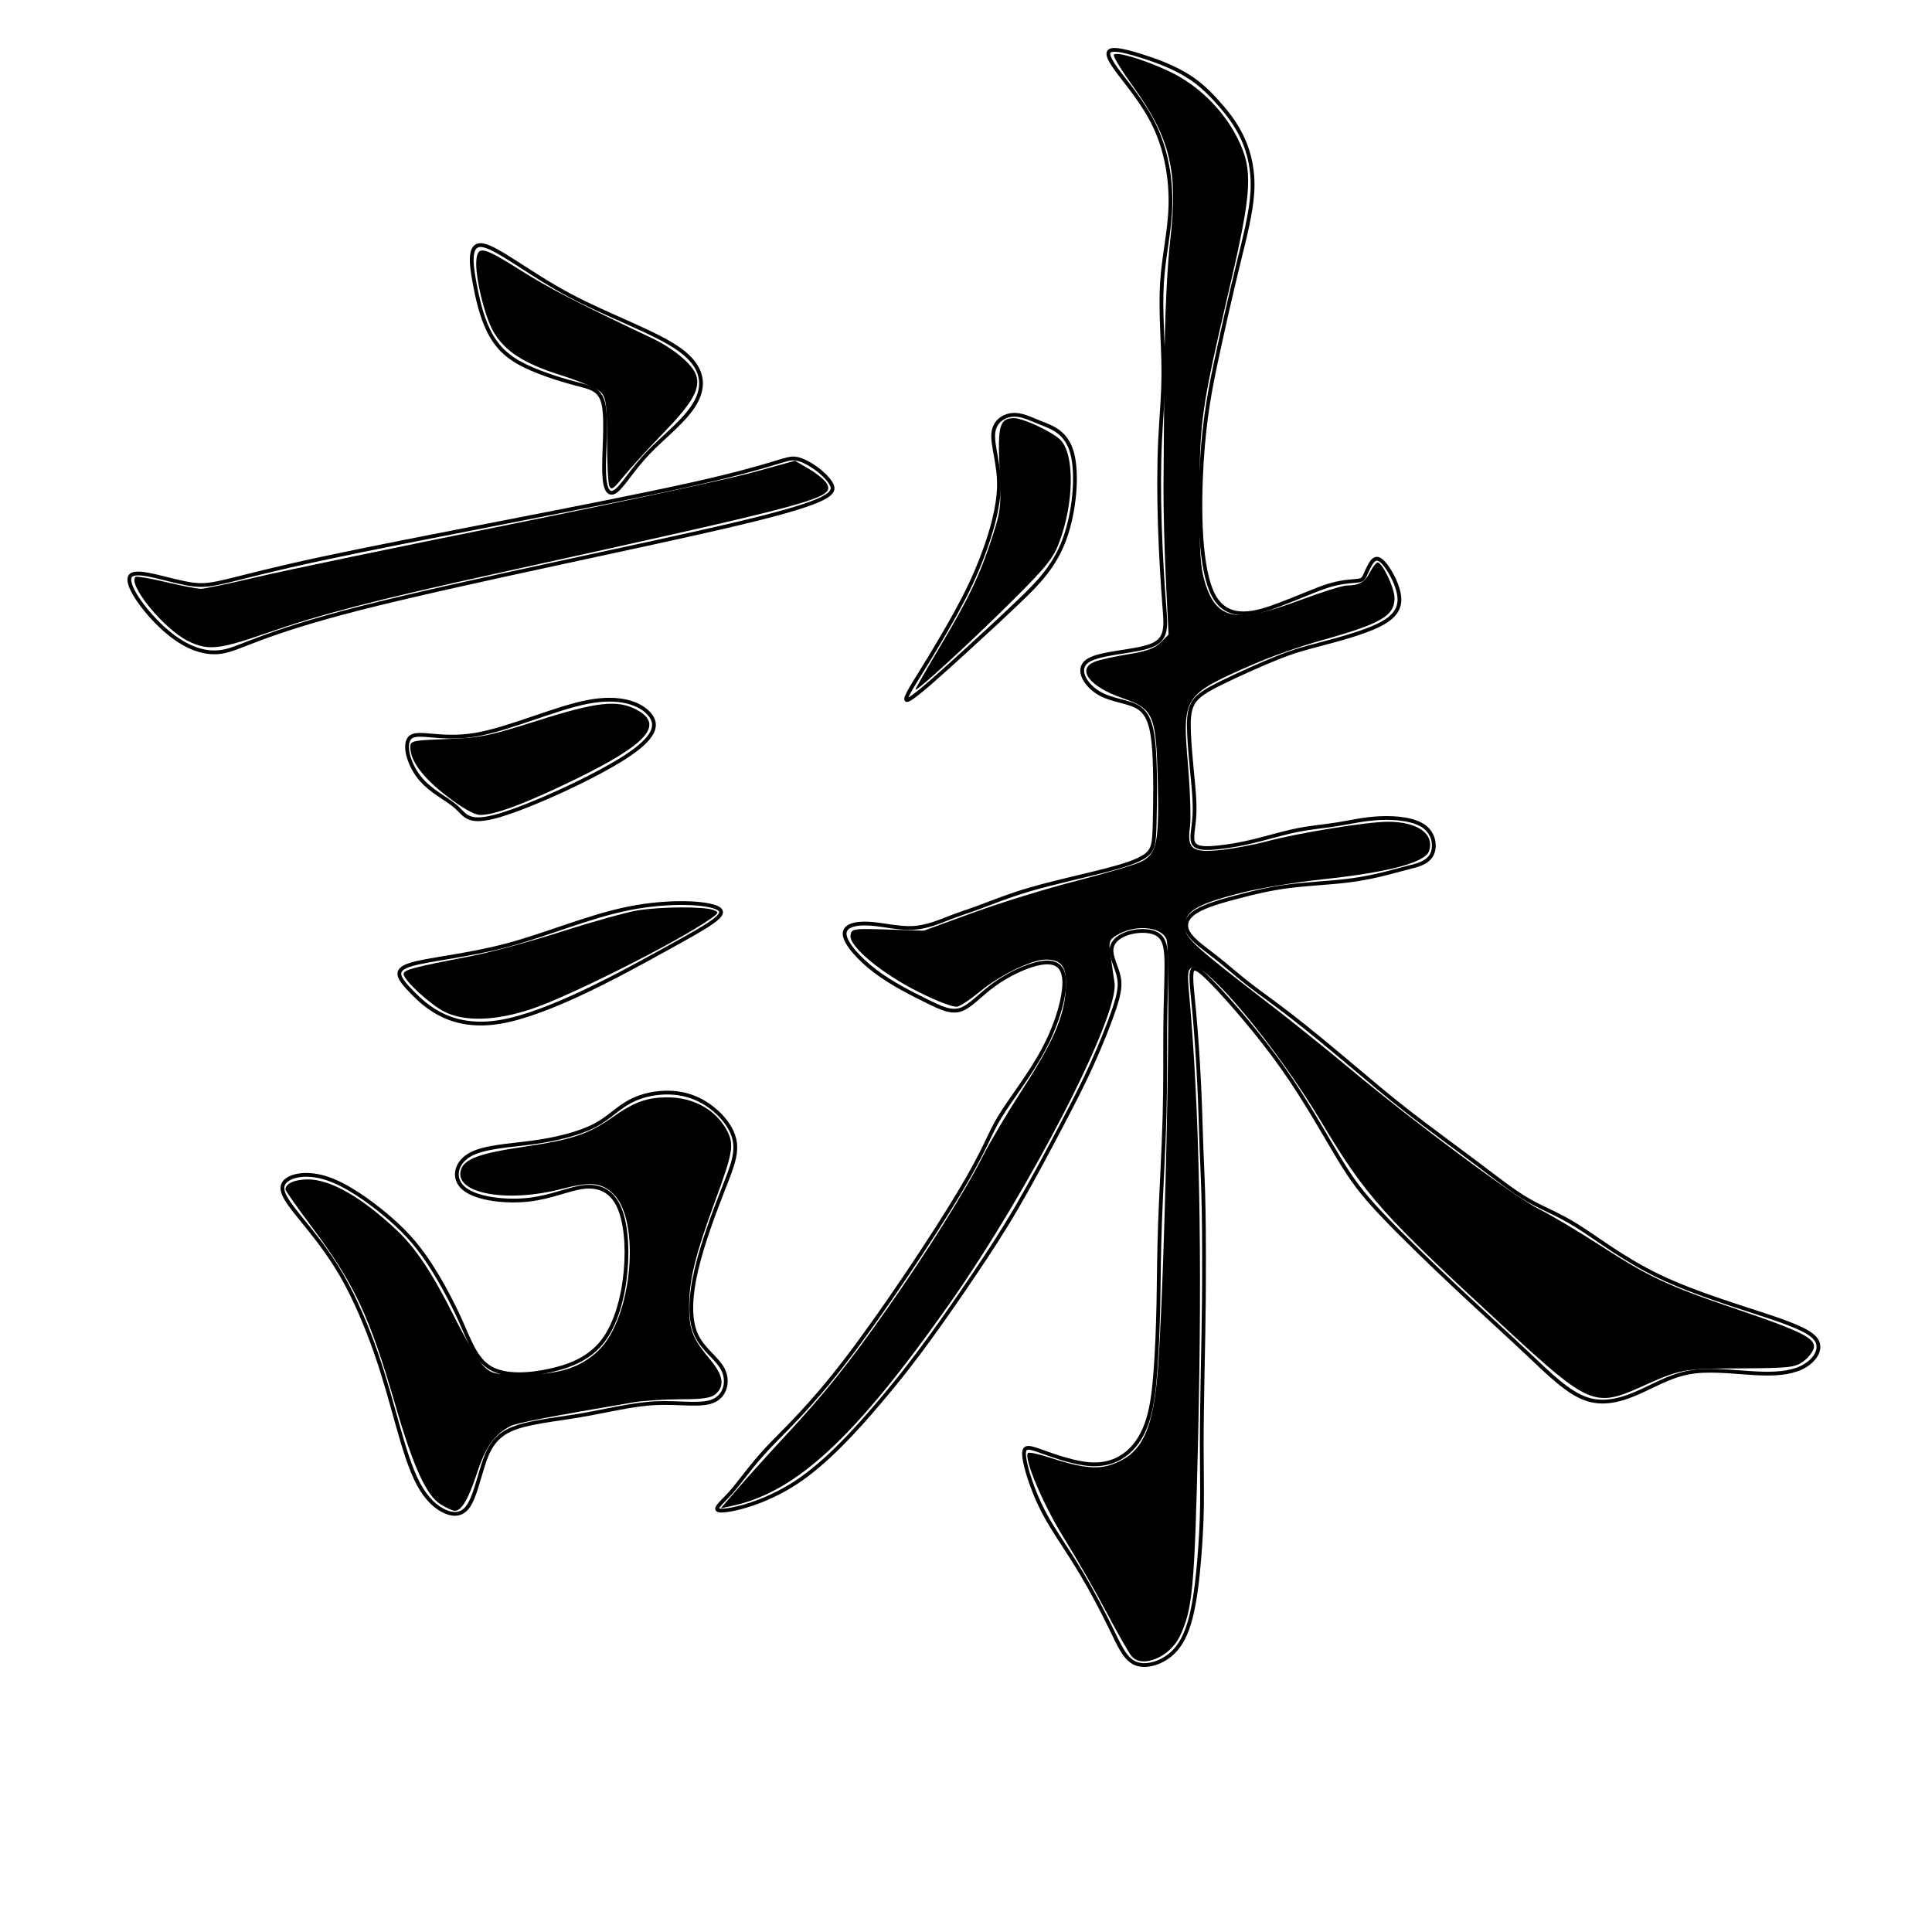 <?xml version="1.0" encoding="UTF-8" standalone="no"?>
<!-- Created with Inkscape (http://www.inkscape.org/) -->

<svg
   xmlns:dc="http://purl.org/dc/elements/1.1/"
   xmlns:cc="http://creativecommons.org/ns#"
   xmlns:rdf="http://www.w3.org/1999/02/22-rdf-syntax-ns#"
   xmlns:svg="http://www.w3.org/2000/svg"
   xmlns="http://www.w3.org/2000/svg"
   xmlns:sodipodi="http://sodipodi.sourceforge.net/DTD/sodipodi-0.dtd"
   xmlns:inkscape="http://www.inkscape.org/namespaces/inkscape"
   width="512"
   height="512"
   viewBox="0 0 512 512"
   version="1.1"
   id="svg8"
   inkscape:version="0.92.4 (5da689c313, 2019-01-14)"
   sodipodi:docname="U+8A85.svg">
  <defs
     id="defs2">
    <inkscape:path-effect
       effect="bspline"
       id="path-effect3782"
       is_visible="true"
       weight="33.333"
       steps="2"
       helper_size="0"
       apply_no_weight="true"
       apply_with_weight="true"
       only_selected="false" />
    <inkscape:path-effect
       effect="bspline"
       id="path-effect3778"
       is_visible="true"
       weight="33.333"
       steps="2"
       helper_size="0"
       apply_no_weight="true"
       apply_with_weight="true"
       only_selected="false" />
    <inkscape:path-effect
       effect="bspline"
       id="path-effect3774"
       is_visible="true"
       weight="33.333"
       steps="2"
       helper_size="0"
       apply_no_weight="true"
       apply_with_weight="true"
       only_selected="false" />
    <inkscape:path-effect
       effect="bspline"
       id="path-effect3758"
       is_visible="true"
       weight="33.333"
       steps="2"
       helper_size="0"
       apply_no_weight="true"
       apply_with_weight="true"
       only_selected="false" />
    <inkscape:path-effect
       effect="bspline"
       id="path-effect3754"
       is_visible="true"
       weight="33.333"
       steps="2"
       helper_size="0"
       apply_no_weight="true"
       apply_with_weight="true"
       only_selected="false" />
    <inkscape:path-effect
       effect="bspline"
       id="path-effect3750"
       is_visible="true"
       weight="33.333"
       steps="2"
       helper_size="0"
       apply_no_weight="true"
       apply_with_weight="true"
       only_selected="false" />
    <inkscape:path-effect
       effect="bspline"
       id="path-effect3746"
       is_visible="true"
       weight="33.333"
       steps="2"
       helper_size="0"
       apply_no_weight="true"
       apply_with_weight="true"
       only_selected="false" />
    <inkscape:path-effect
       effect="bspline"
       id="path-effect3742"
       is_visible="true"
       weight="33.333"
       steps="2"
       helper_size="0"
       apply_no_weight="true"
       apply_with_weight="true"
       only_selected="false" />
    <inkscape:path-effect
       effect="bspline"
       id="path-effect3738"
       is_visible="true"
       weight="33.333"
       steps="2"
       helper_size="0"
       apply_no_weight="true"
       apply_with_weight="true"
       only_selected="false" />
    <inkscape:path-effect
       effect="bspline"
       id="path-effect3734"
       is_visible="true"
       weight="33.333"
       steps="2"
       helper_size="0"
       apply_no_weight="true"
       apply_with_weight="true"
       only_selected="false" />
    <inkscape:path-effect
       effect="bspline"
       id="path-effect3730"
       is_visible="true"
       weight="33.333"
       steps="2"
       helper_size="0"
       apply_no_weight="true"
       apply_with_weight="true"
       only_selected="false" />
  </defs>
  <sodipodi:namedview
     id="base"
     pagecolor="#ffffff"
     bordercolor="#666666"
     borderopacity="1.0"
     inkscape:pageopacity="0.0"
     inkscape:pageshadow="2"
     inkscape:zoom="1.15"
     inkscape:cx="400"
     inkscape:cy="277.00876"
     inkscape:document-units="px"
     inkscape:current-layer="layer1"
     showgrid="false"
     units="px"
     inkscape:window-width="1920"
     inkscape:window-height="1017"
     inkscape:window-x="-8"
     inkscape:window-y="-8"
     inkscape:window-maximized="1" />
  <g
     inkscape:label="圖層 1"
     inkscape:groupmode="layer"
     id="layer1"
     transform="translate(0,-161.533)">
    <path
       style="fill:none;stroke:#000000;stroke-width:1px;stroke-linecap:butt;stroke-linejoin:miter;stroke-opacity:1"
       d="M 128.014,226.547 C 124.113,225.837 124.823,231.334 125.709,236.21 126.596,241.086 127.659,245.341 129.344,248.888 131.029,252.434 133.333,255.271 137.508,257.639 141.683,260.008 148.05,262.009 152.394,263.161 156.738,264.314 159.221,264.668 160.018,269.099 160.816,273.529 159.929,282.043 160.107,286.919 160.284,291.796 161.525,293.037 163.387,291.529 165.249,290.021 167.731,285.766 171.809,281.512 175.886,277.257 181.561,273.001 184.22,268.391 186.879,263.782 186.525,258.816 180.143,254.207 173.762,249.598 161.348,245.342 150.887,239.757 140.425,234.171 131.915,227.257 128.014,226.547 Z"
       id="path3744"
       inkscape:connector-curvature="0"
       inkscape:path-effect="#path-effect3746"
       inkscape:original-d="M 123.40426,220.34182 C 124.11448,225.83727 124.8237,231.33373 125.53191,236.83118 126.59691,241.08616 127.66057,245.34082 128.7234,249.59714 131.02975,252.43349 133.33433,255.2699 135.6383,258.10778 141.66791,260.05721 148.05065,262.00749 154.25532,263.95884 156.73834,264.31242 159.22086,264.66706 161.70213,265.02267 160.8169,273.52943 159.93008,282.04295 159.04255,290.55459 160.28485,291.79488 161.52582,293.03586 162.76596,294.27799 165.24923,290.02167 167.7315,285.76635 170.21277,281.51203 175.88595,277.2569 181.56128,273.0004 187.23404,268.74608 186.8805,263.78152 186.52582,258.816 186.17021,253.85246 173.76218,249.59693 161.34852,245.34082 148.93617,241.0865 140.42613,234.17028 131.91589,227.25571 123.40426,220.34182 Z" />
    <path
       style="fill:none;stroke:#000000;stroke-width:1px;stroke-linecap:butt;stroke-linejoin:miter;stroke-opacity:1"
       d="M 34.663,314.048 C 32.801,315.909 37.943,323.178 43.174,327.966 48.405,332.753 53.724,335.058 58.777,334.26 63.83,333.462 68.618,329.561 95.386,322.736 122.153,315.911 170.923,306.157 195.834,300.217 220.745,294.277 221.809,292.149 220.126,289.491 218.442,286.833 214.007,283.64 211.082,283.107 208.157,282.575 206.738,284.702 182.258,290.113 157.777,295.524 110.285,304.207 85.107,309.614 59.93,315.022 57.093,317.149 51.24,316.44 45.387,315.731 36.525,312.186 34.663,314.048 Z"
       id="path3748"
       inkscape:connector-curvature="0"
       inkscape:path-effect="#path-effect3750"
       inkscape:original-d="M 27.659574,308.63969 C 32.802418,315.9082 37.944262,323.1777 43.085106,330.4482 48.405398,332.75223 53.724404,335.05713 59.042553,337.3631 63.830358,333.46174 68.618021,329.56068 73.404255,325.66097 122.15301,315.91042 170.92299,306.15642 219.68085,296.40565 220.74566,294.27704 221.80951,292.14933 222.87234,290.02267 218.44322,286.83198 214.00809,283.63869 209.57447,280.4482 208.15697,282.57495 206.73859,284.70252 205.31915,286.83118 157.77665,295.52284 110.28469,304.20607 62.765957,312.89501 59.93001,315.02172 57.093199,317.14933 54.255319,319.27799 45.387571,315.72949 36.525823,312.18479 27.659574,308.63969 Z" />
    <path
       style="fill:none;stroke:#000000;stroke-width:1px;stroke-linecap:butt;stroke-linejoin:miter;stroke-opacity:1"
       d="M 108.954,356.778 C 106.737,358.284 108.156,363.781 111.082,367.505 114.008,371.229 118.44,373.179 120.922,375.395 123.404,377.61 123.936,380.093 132.361,377.61 140.786,375.126 157.093,367.682 165.515,362.274 173.936,356.866 174.468,353.497 172.076,350.75 169.683,348.002 164.362,345.874 155.674,347.558 146.986,349.243 134.93,354.738 125.976,356.246 117.021,357.753 111.171,355.271 108.954,356.778 Z"
       id="path3752"
       inkscape:connector-curvature="0"
       inkscape:path-effect="#path-effect3754"
       inkscape:original-d="M 105.31915,352.78863 C 106.73859,358.28408 108.15703,363.78054 109.57447,369.27799 114.00865,371.22759 118.44072,373.1777 122.87234,375.12905 123.4052,377.61006 123.93717,380.09259 124.46809,382.57586 140.78608,375.1258 157.0932,367.68125 173.40426,360.23544 173.93713,356.86589 174.46909,353.49685 175,350.12905 169.68363,348.00111 164.3627,345.87274 159.04255,343.74608 146.98564,349.24206 134.93008,354.73798 122.87234,360.23544 117.02169,357.75192 111.17121,355.2699 105.31915,352.78863 Z" />
    <path
       style="fill:none;stroke:#000000;stroke-width:1px;stroke-linecap:butt;stroke-linejoin:miter;stroke-opacity:1"
       d="M 109.22,424.508 C 113.121,428.498 119.858,434.526 132.713,432.31 145.568,430.093 164.54,419.632 176.419,413.072 188.299,406.512 193.086,403.852 190.339,402.256 187.592,400.661 177.306,400.129 166.667,402.257 156.029,404.384 145.037,409.171 134.398,412.008 123.759,414.845 113.476,415.732 108.866,417.15 104.255,418.569 105.319,420.519 109.22,424.508 Z"
       id="path3756"
       inkscape:connector-curvature="0"
       inkscape:path-effect="#path-effect3758"
       inkscape:original-d="M 106.38298,422.46948 C 113.12157,428.49685 119.85916,434.52522 126.59574,440.55459 145.56821,430.09268 164.54001,419.6316 183.51064,409.17161 188.29857,406.5112 193.08611,403.85146 197.87234,401.19288 187.59221,400.6601 177.30596,400.12805 167.02128,399.59714 156.02836,404.38381 145.03646,409.17061 134.04255,413.95884 123.75874,414.84446 113.47618,415.73089 103.19149,416.61842 104.25643,418.56798 105.32015,420.51813 106.38298,422.46948 Z" />
    <path
       style="fill:none;stroke:#000000;stroke-width:1px;stroke-linecap:butt;stroke-linejoin:miter;stroke-opacity:1"
       d="M 75.094,475.281 C 74.032,477.403 76.529,480.524 79.775,484.52 83.021,488.515 87.016,493.383 90.574,499.563 94.132,505.743 97.253,513.233 99.625,520.037 101.997,526.841 103.62,532.958 105.306,538.951 106.991,544.944 108.739,550.811 110.924,554.869 113.109,558.927 115.73,561.174 118.103,562.172 120.475,563.171 122.598,562.921 124.158,560.612 125.718,558.303 126.717,553.932 127.965,550 129.214,546.067 130.712,542.571 135.081,540.512 139.449,538.452 146.693,537.828 153.684,536.642 160.674,535.456 167.417,533.708 173.658,533.396 179.9,533.084 185.644,534.208 188.952,532.834 192.26,531.46 193.134,527.59 191.636,524.532 190.139,521.474 186.267,519.226 184.455,515.168 182.642,511.11 182.896,504.993 184.582,497.877 186.267,490.762 189.389,482.521 191.761,476.466 194.133,470.412 195.756,466.541 194.321,462.422 192.885,458.304 188.39,453.933 183.209,452.123 178.029,450.312 172.161,451.061 168.103,452.871 164.045,454.681 161.799,457.552 157.737,459.723 153.674,461.894 147.567,463.421 141.199,464.295 134.831,465.169 128.091,465.418 124.345,467.665 120.599,469.912 119.85,474.156 123.223,476.716 126.595,479.276 134.083,480.15 140.138,479.463 146.193,478.776 150.813,476.529 154.744,476.092 158.676,475.656 161.923,477.029 163.858,481.023 165.793,485.017 166.417,491.635 165.793,498.439 165.169,505.243 163.296,512.234 159.863,516.791 156.43,521.348 151.437,523.47 145.818,524.719 140.199,525.968 133.959,526.342 130.025,524.094 126.092,521.846 124.469,516.978 122.035,511.548 119.601,506.118 116.354,500.125 113.171,495.443 109.988,490.762 106.866,487.391 102.247,483.521 97.628,479.651 91.511,475.281 86.143,473.658 80.775,472.035 76.156,473.158 75.094,475.281 Z"
       id="path3772"
       inkscape:connector-curvature="0"
       inkscape:path-effect="#path-effect3774"
       inkscape:original-d="M 71.535581,474.28237 C 74.033459,477.40247 76.530338,480.52357 79.026217,483.64567 83.02238,488.51377 87.01723,493.3825 91.011236,498.25241 94.133403,505.74221 97.254433,513.23268 100.37453,520.72432 101.99861,526.84108 103.62147,532.95803 105.24345,539.07638 106.99246,544.94371 108.74008,550.81071 110.48689,556.67938 113.1099,558.92582 115.73134,561.17276 118.35206,563.42095 120.47534,563.17027 122.59775,562.92057 124.7191,562.67189 125.71833,558.30362 126.7176,553.93181 127.71536,549.56327 129.21408,546.06758 130.71261,542.57101 132.20974,539.07638 139.44919,538.45138 146.69264,537.82694 153.93258,537.20372 160.67415,535.45517 167.41673,533.70709 174.1573,531.96028 179.90012,533.08268 185.64395,534.20647 191.38577,535.33106 192.26056,531.46042 193.13458,527.58974 194.00749,523.72058 190.13949,521.47306 186.26817,519.22519 182.397,516.979 182.64771,511.10986 182.89738,504.99298 183.14607,499.00147 186.26762,490.7622 189.38926,482.52107 192.50936,474.28237 194.1331,470.41178 195.75631,466.54105 197.37828,462.67189 192.8863,458.30271 188.39051,453.93181 183.89513,449.56327 178.02845,450.31134 172.1608,451.0604 166.29213,451.81046 164.04552,454.68142 161.79875,457.55229 159.55056,460.4247 153.68164,461.9224 147.56654,463.41995 141.57303,464.91908 134.83114,465.16781 128.09089,465.41745 121.34831,465.66814 120.60014,469.91249 119.85119,474.15653 119.10112,478.40222 126.59477,479.27537 134.0834,480.14904 141.57303,481.02395 146.19272,478.77602 150.81249,476.52856 155.43071,474.28237 158.67681,475.6543 161.9236,477.02794 165.16854,478.40222 165.79366,485.01696 166.41798,491.63468 167.0412,498.25241 165.16929,505.24362 163.29688,512.23393 161.42322,519.22619 156.42962,521.3479 151.43671,523.46989 146.44195,525.59324 140.19924,525.96686 133.95855,526.3413 127.71536,526.71683 126.09311,521.84609 124.47041,516.978 122.84644,512.11009 119.6019,506.11732 116.35556,500.12407 113.10861,494.13256 109.9887,490.76097 106.86742,487.38999 103.74532,484.0202 97.629038,479.64972 91.511612,475.28013 85.393258,470.91159 80.774889,472.03422 76.155806,473.15778 71.535581,474.28237 Z" />
    <path
       style="fill:none;stroke:#000000;stroke-width:1px;stroke-linecap:butt;stroke-linejoin:miter;stroke-opacity:1"
       d="M 263.234,276.342 C 262.921,279.525 264.794,284.394 264.732,290.199 264.669,296.005 262.672,302.746 260.55,308.426 258.427,314.107 256.18,318.726 253.371,323.845 250.562,328.964 247.192,334.581 244.258,339.325 241.324,344.07 238.827,347.939 240.888,346.877 242.949,345.815 249.564,339.825 255.244,334.644 260.924,329.463 265.669,325.093 270.288,320.661 274.906,316.23 279.402,311.735 282.085,304.495 284.769,297.255 285.643,287.265 284.145,281.648 282.648,276.031 278.777,274.782 275.781,273.596 272.784,272.41 270.662,271.286 268.353,271.473 266.043,271.66 263.547,273.158 263.234,276.342 Z"
       id="path3776"
       inkscape:connector-curvature="0"
       inkscape:path-effect="#path-effect3778"
       inkscape:original-d="M 261.04869,274.65691 C 262.92235,279.52482 264.79501,284.39373 266.66667,289.26365 264.66994,296.00496 262.67266,302.74579 260.67416,309.48837 258.42757,314.10741 256.18078,318.72582 253.93258,323.34604 250.56192,328.96448 247.19201,334.581 243.82022,340.19998 241.32382,344.06995 238.82747,347.9393 236.32959,351.81046 242.9493,345.81516 249.56405,339.82444 256.17978,333.83294 260.92409,329.46309 265.66892,325.09286 270.41199,320.72432 274.90638,316.22992 279.40175,311.73456 283.89513,307.24118 284.76984,297.25488 285.64395,287.26514 286.51685,277.27863 282.64811,276.02932 278.77753,274.78075 274.90637,273.53331 272.78468,272.40854 270.66267,271.28512 268.53933,270.16252 266.04301,271.65991 263.54657,273.15778 261.04869,274.65691 Z" />
    <path
       style="fill:none;stroke:#000000;stroke-width:1px;stroke-linecap:butt;stroke-linejoin:miter;stroke-opacity:1"
       d="M 295.88,179.962 C 298.377,183.396 303.121,188.764 306.117,195.193 309.113,201.622 310.362,209.113 310.175,216.042 309.988,222.971 308.365,229.337 307.928,236.642 307.491,243.946 308.24,252.184 308.302,259.113 308.365,266.042 307.74,271.66 307.428,278.34 307.116,285.019 307.116,292.758 307.366,300.624 307.615,308.49 308.115,316.479 308.552,322.097 308.989,327.715 309.363,330.961 304.993,332.646 300.623,334.332 291.512,334.457 288.265,336.642 285.019,338.827 287.64,343.071 291.199,345.194 294.758,347.316 299.252,347.316 301.935,349.188 304.619,351.06 305.493,354.806 305.868,360.737 306.242,366.667 306.117,374.781 305.993,379.775 305.868,384.768 305.743,386.641 303.682,388.202 301.622,389.763 297.629,391.011 291.948,392.447 286.266,393.883 278.903,395.506 273.097,397.191 267.291,398.876 263.047,400.624 259.864,401.81 256.68,402.996 254.558,403.62 251.81,404.682 249.063,405.743 245.694,407.241 241.944,407.444 238.193,407.646 233.833,406.492 230.213,406.305 226.592,406.117 223.597,406.866 223.846,409.239 224.096,411.612 227.59,415.606 231.96,418.914 236.33,422.223 241.573,424.844 245.506,426.779 249.438,428.714 252.06,429.963 254.62,429.089 257.179,428.214 259.676,425.218 263.358,422.534 267.041,419.851 271.911,417.478 275.594,416.791 279.276,416.105 281.773,417.104 282.023,421.222 282.273,425.341 280.275,432.583 276.654,439.45 273.034,446.317 267.791,452.808 264.857,457.677 261.923,462.546 261.299,465.792 254.305,477.468 247.312,489.145 233.958,509.238 224.096,522.097 214.233,534.956 207.866,540.574 203.371,545.38 198.877,550.187 196.255,554.181 193.634,557.116 191.012,560.05 188.391,561.922 191.326,561.859 194.262,561.797 202.748,559.8 210.924,554.432 219.101,549.064 226.967,540.324 232.897,533.333 238.827,526.342 242.822,521.098 246.754,515.668 250.687,510.237 254.558,504.618 258.303,499.063 262.047,493.508 265.669,488.014 269.663,481.148 273.658,474.283 278.028,466.041 281.399,459.612 284.769,453.183 287.142,448.563 289.451,443.445 291.76,438.328 294.008,432.708 295.319,428.776 296.629,424.844 297.004,422.596 296.442,420.162 295.881,417.729 294.382,415.106 294.57,413.046 294.757,410.986 296.63,409.487 299.251,408.739 301.872,407.99 305.244,407.99 307.054,409.363 308.864,410.735 309.114,413.482 309.114,417.541 309.114,421.599 308.864,426.965 308.802,433.645 308.739,440.325 308.864,448.314 308.614,457.428 308.365,466.542 307.74,476.778 307.428,485.268 307.116,493.758 307.116,500.499 306.991,506.866 306.866,513.234 306.617,519.225 306.242,524.407 305.868,529.588 305.368,533.957 304.245,537.64 303.121,541.323 301.374,544.319 298.877,546.442 296.379,548.565 293.135,549.812 289.014,549.563 284.893,549.313 279.901,547.566 276.592,546.38 273.284,545.194 271.661,544.57 271.411,546.255 271.161,547.941 272.284,551.935 273.595,555.493 274.906,559.052 276.404,562.172 278.589,565.793 280.774,569.414 283.645,573.533 286.517,578.34 289.388,583.146 292.259,588.639 294.444,593.134 296.629,597.628 298.127,601.123 300.812,602.309 303.497,603.495 307.367,602.372 310.113,600.125 312.859,597.878 314.482,594.506 315.606,590.075 316.729,585.644 317.353,580.149 317.79,574.968 318.227,569.788 318.477,564.918 318.539,560.174 318.602,555.431 318.477,550.811 318.477,544.694 318.477,538.578 318.602,530.961 318.727,524.594 318.851,518.227 318.976,513.108 319.039,505.805 319.101,498.503 319.101,489.013 318.976,482.147 318.851,475.281 318.602,471.035 318.414,466.042 318.227,461.049 318.102,455.305 317.79,448.814 317.478,442.323 316.979,435.08 316.479,429.65 315.98,424.22 315.481,420.599 315.855,419.039 316.23,417.478 317.479,417.978 321.846,422.533 326.214,427.088 333.708,435.706 339.888,444.445 346.067,453.183 350.936,462.047 354.619,468.165 358.302,474.282 360.799,477.653 365.98,483.146 371.161,488.64 379.026,496.255 386.08,502.872 393.134,509.488 399.376,515.106 404.994,520.412 410.612,525.718 415.605,530.712 420.6,532.335 425.594,533.957 430.588,532.21 435.082,530.15 439.576,528.09 443.572,525.717 449.001,525.031 454.431,524.345 461.299,525.344 466.605,525.531 471.911,525.718 475.657,525.094 478.34,523.471 481.024,521.848 482.647,519.225 481.587,517.041 480.526,514.858 476.779,513.109 468.976,510.487 461.173,507.865 449.314,504.37 439.888,499.875 430.462,495.381 423.471,489.888 418.103,486.517 412.735,483.146 408.989,481.898 404.994,479.588 400.998,477.278 396.754,473.908 391.199,469.726 385.643,465.543 378.777,460.55 373.159,456.18 367.541,451.81 363.171,448.065 358.052,443.758 352.934,439.451 347.066,434.582 342.322,430.899 337.578,427.216 333.958,424.719 330.837,422.285 327.715,419.85 325.094,417.478 322.222,415.231 319.351,412.984 316.23,410.862 314.982,408.801 313.733,406.74 314.357,404.743 316.916,403.121 319.474,401.499 323.971,400.25 328.278,399.126 332.584,398.003 336.705,397.004 341.636,396.38 346.566,395.756 352.311,395.506 356.992,394.944 361.673,394.382 365.295,393.508 367.729,392.884 370.163,392.26 371.412,391.885 373.408,391.386 375.404,390.887 378.153,390.262 379.339,388.203 380.524,386.143 380.15,382.646 377.529,380.649 374.908,378.652 370.038,378.153 365.793,378.34 361.549,378.527 357.929,379.401 354.433,379.963 350.936,380.525 347.567,380.774 343.821,381.523 340.075,382.272 335.956,383.52 332.398,384.395 328.839,385.269 325.844,385.768 322.972,386.08 320.1,386.392 317.354,386.517 316.418,385.205 315.481,383.893 316.355,381.148 316.542,377.528 316.729,373.909 316.23,369.413 315.855,365.605 315.481,361.798 315.231,358.676 315.106,355.742 314.981,352.809 314.981,350.062 316.105,348.002 317.229,345.943 319.477,344.569 323.782,342.447 328.088,340.326 334.458,337.453 338.89,335.705 343.322,333.958 345.819,333.333 350.312,332.148 354.805,330.962 361.3,329.213 365.357,327.216 369.414,325.218 371.037,322.97 370.85,319.975 370.662,316.981 368.664,313.233 367.166,311.298 365.669,309.364 364.67,309.239 363.796,310.175 362.921,311.112 362.173,313.108 361.667,314.151 361.162,315.193 360.675,315.356 359.236,315.481 357.796,315.606 355.307,315.731 352.06,316.729 348.814,317.728 344.82,319.6 339.014,321.785 333.207,323.971 325.594,326.467 321.723,319.536 317.853,312.606 317.728,296.254 318.477,284.082 319.226,271.91 320.849,263.919 322.597,255.805 324.345,247.691 326.217,239.45 328.028,232.022 329.838,224.594 331.586,217.977 331.898,212.359 332.21,206.742 331.086,202.122 329.401,198.377 327.716,194.632 325.468,191.76 323.346,189.326 321.224,186.892 319.226,184.894 317.104,183.271 314.982,181.648 312.734,180.4 310.425,179.339 308.115,178.277 305.743,177.404 302.867,176.484 299.99,175.564 296.38,174.532 294.757,174.782 293.134,175.031 293.383,176.529 295.88,179.962 Z"
       id="path3780"
       inkscape:connector-curvature="0"
       inkscape:path-effect="#path-effect3782"
       inkscape:original-d="M 293.63296,178.02769 C 298.37803,183.39498 303.1221,188.76327 307.86517,194.13256 309.11462,201.62229 310.36305,209.11283 311.61049,216.60447 309.98834,222.9712 308.36554,229.33755 306.74157,235.7056 307.49178,243.94582 308.2407,252.18399 308.98876,260.4247 308.36548,266.04229 307.74132,271.65965 307.1161,277.27863 307.1171,285.01947 307.1171,292.75828 307.1161,300.4996 307.61655,308.48965 308.11586,316.47863 308.61423,324.46964 308.98981,327.71496 309.3643,330.96052 309.73783,334.20747 300.62277,334.33134 291.51161,334.45616 282.397,334.582 285.02002,338.82617 287.64145,343.07039 290.26217,347.31608 294.75785,347.31508 299.25194,347.31508 303.74532,347.31608 304.62003,351.05957 305.49413,354.80572 306.36704,358.55204 306.24317,366.66747 306.11835,374.78075 305.99251,382.89661 305.86865,384.7685 305.74382,386.64092 305.61798,388.51458 301.62171,389.76273 297.62897,391.01046 293.63296,392.2599 286.26596,393.88236 278.90237,395.50484 271.53558,397.12882 267.29122,398.87591 263.04719,400.62345 258.8015,402.37226 256.67955,402.99566 254.5578,403.6197 252.43446,404.24492 249.06278,405.74289 245.69388,407.24018 242.3221,408.7393 238.20177,407.6143 233.83371,406.49111 229.58801,405.36852 226.59228,406.1167 223.59651,406.86564 220.59925,407.61571 224.09725,411.61128 227.59151,415.60472 231.08614,419.60073 236.33068,422.2215 241.57403,424.84317 246.81648,427.46589 249.439,428.71324 252.06093,429.96177 254.68165,431.21121 257.17912,428.21445 259.67641,425.2177 262.17228,422.22245 267.04044,419.85027 271.91111,417.47738 276.77903,415.10634 279.27629,416.10385 281.77378,417.10285 284.26966,418.1026 282.27357,425.34105 280.27566,432.5835 278.27715,439.82544 273.03385,446.31739 267.79126,452.80822 262.54682,459.3011 261.92349,462.54659 261.29938,465.79199 260.67416,469.03893 247.31212,489.14492 233.95855,509.23768 220.59925,529.33855 214.23284,534.95585 207.86617,540.57351 201.49813,546.19249 198.87697,550.18716 196.25568,554.1815 193.63296,558.1775 191.01148,560.04971 188.39051,561.92182 185.76779,563.79548 194.26185,561.79611 202.74757,559.79948 211.23596,557.80297 219.10104,549.0641 226.96729,540.32382 234.83146,531.58574 238.82699,526.34193 242.82247,521.09785 246.81648,515.85541 250.68682,510.23762 254.5578,504.61845 258.42697,499.00147 262.0477,493.50846 265.66892,488.01421 269.28839,482.52207 273.65801,474.28311 278.02847,466.04167 282.397,457.80297 284.76969,453.18342 287.14207,448.56352 289.51311,443.9453 291.76072,438.32777 294.00849,432.70834 296.25468,427.09136 296.63013,424.84365 297.00475,422.59598 297.37828,420.34979 295.88191,417.72839 294.38302,415.10534 292.8839,412.48462 294.75732,410.98568 296.63021,409.48737 298.50187,407.99024 301.87168,407.98924 305.24445,407.98924 308.61423,407.99024 308.86485,410.73499 309.11461,413.48237 309.3633,416.22994 309.11453,421.59899 308.86492,426.96552 308.61423,432.33481 308.7401,440.32537 308.86492,448.31383 308.98876,456.30485 308.36547,466.54231 307.74132,476.77825 307.1161,487.01646 307.1171,493.75773 307.1171,500.4986 307.1161,507.24118 306.86738,513.23357 306.61773,519.22519 306.36704,525.2187 305.86858,529.588 305.36929,533.95678 304.86891,538.32732 303.12166,541.32333 301.37428,544.31883 299.62547,547.31608 296.37925,548.56401 293.13458,549.81196 289.88764,551.0614 284.89303,549.31194 279.90112,547.56477 274.90637,545.81795 273.28421,545.19266 271.66142,544.56851 270.03745,543.9453 271.16242,547.94062 272.28564,551.93431 273.40824,555.93031 274.90762,559.05093 276.40549,562.17151 277.90262,565.29361 280.77542,569.41302 283.64644,573.53231 286.51685,577.65316 289.38941,583.14557 292.26068,588.63843 295.13109,594.13256 296.63032,597.62743 298.12834,601.12282 299.62547,604.61945 303.49716,603.4947 307.36679,602.37126 311.23596,601.24867 312.85943,597.87792 314.4829,594.50609 316.10487,591.13631 316.72987,585.64413 317.35431,580.14904 317.97753,574.65691 318.22817,569.78797 318.4779,564.91808 318.72659,560.05016 318.60277,555.43093 318.4779,550.81071 318.35206,546.19249 318.47788,538.57761 318.60275,530.96052 318.72659,523.34604 318.85242,518.22713 318.97728,513.10784 319.10112,507.99024 319.10212,498.503 319.10212,489.01296 319.10112,479.52582 318.85246,475.28057 318.60275,471.03543 318.35206,466.79174 318.22824,461.04918 318.10337,455.30509 317.97753,449.56327 317.47924,442.32256 316.97978,435.08037 316.4794,427.84043 315.98109,424.21942 315.48165,420.59848 314.98127,416.979 316.23042,417.47726 317.47915,417.97675 318.72659,418.47713 326.21513,427.08679 333.70887,435.70459 341.1985,444.31983 346.06846,453.18282 350.93733,462.04667 355.80524,470.91159 358.30322,474.28151 360.8,477.65216 363.29588,481.02395 371.16244,488.63881 379.02722,496.25391 386.89139,503.87039 393.13457,509.48735 399.37678,515.10534 405.61798,520.72432 410.61269,525.71703 415.60649,530.71084 420.59925,535.70559 425.59401,533.95678 430.58777,532.20896 435.58052,530.46215 439.57557,528.08969 443.57154,525.71708 447.56554,523.34604 454.43093,524.3435 461.29938,525.34255 468.16479,526.3423 471.91066,525.71716 475.65643,525.09286 479.40075,524.46964 481.02423,521.84771 482.64769,519.22519 484.26966,516.60447 480.52702,514.85644 476.78003,513.10784 473.03371,511.36103 461.17315,507.86399 449.31436,504.36876 437.45318,500.87413 430.46254,495.3797 423.47166,489.88687 416.4794,484.39473 412.73501,483.14527 408.98976,481.89685 405.24345,480.64941 400.99907,477.27709 396.75506,473.90684 392.50936,470.53706 385.64374,465.54215 378.77753,460.54854 371.91011,455.55578 367.54146,451.80937 363.17204,448.06415 358.8015,444.31983 352.93472,439.44982 347.06717,434.581 341.1985,429.71309 337.57897,427.21516 333.95855,424.71833 330.33708,422.22245 327.7162,419.84928 325.09463,417.47738 322.47191,415.10634 319.35175,412.98295 316.23071,410.86065 313.10861,408.7393 313.73388,406.74066 314.35805,404.7433 314.98127,402.74679 319.47396,401.4981 323.97104,400.24891 328.46442,399.00147 332.58418,398.00199 336.70512,397.00297 340.82397,396.00522 346.56616,395.7546 352.31061,395.50484 358.05243,395.25616 361.67325,394.38141 365.29438,393.50734 368.91386,392.63443 370.16289,392.25902 371.41174,391.88437 372.65918,391.51084 375.40412,390.88621 378.15331,390.2614 380.89888,389.63818 380.5255,386.14303 380.15081,382.64592 379.77528,379.15129 374.9086,378.65104 370.03845,378.15154 365.16854,377.65316 361.5484,378.52623 357.92859,379.39998 354.30712,380.27488 350.93624,380.52365 347.56654,380.77326 344.19476,381.02395 340.0746,382.27178 335.95606,383.51983 331.83521,384.76927 328.83908,385.26779 325.8437,385.76702 322.84644,386.26739 320.09983,386.39128 317.35431,386.51608 314.60674,386.64192 315.48198,383.89331 316.35556,381.14779 317.22846,378.40222 316.73031,373.9088 316.23071,369.41246 315.73034,364.91908 315.4817,361.79759 315.23196,358.67588 314.98127,355.55578 314.98227,352.80902 314.98227,350.06165 314.98127,347.31608 317.22865,345.9423 319.47666,344.56851 321.72285,343.19623 328.08756,340.32532 334.45793,337.45241 340.82397,334.582 343.32138,333.9569 345.81873,333.33256 348.31461,332.70934 354.80443,330.96135 361.29938,329.21271 367.79026,327.46589 369.41394,325.21811 371.0372,322.97051 372.65918,320.72432 370.66368,316.97989 368.66517,313.23268 366.66667,309.48837 365.66901,309.36253 364.67016,309.23768 363.67041,309.11383 362.9217,311.11206 362.17328,313.10784 361.42322,315.10634 361.17438,315.23026 360.67516,315.35503 360.29963,315.48088 357.79575,315.60512 355.30687,315.72956 352.80899,315.85541 348.81331,317.72785 344.81998,319.59973 340.82397,321.47338 333.20719,323.97002 325.59401,326.46614 317.97753,328.96402 317.85366,312.60589 317.72884,296.25391 317.603,279.90035 319.22687,271.90982 320.84994,263.91933 322.47191,255.93031 324.3453,247.6908 326.21823,239.44991 328.08989,231.21121 329.83846,224.59442 331.58652,217.97675 333.33333,211.36102 332.21094,206.74162 331.08714,202.12157 329.96255,197.50335 327.7167,194.63138 325.46916,191.75953 323.22097,188.88911 321.22456,186.89071 319.22697,184.89311 317.22846,182.89661 314.98227,181.64717 312.73508,180.39873 310.48689,179.15129 308.1155,178.27625 305.74382,177.40247 303.37079,176.52956 300.00021,175.52958 296.38053,174.53106 292.8839,173.53331 293.13463,175.03072 293.38427,176.52857 293.63296,178.02769 Z" />
    <path
       style="stroke-width:0.87"
       d="M 116.826,398.706 C 113.019,396.384 109.543,388.79 104.8,372.433 97.924,348.716 93.964,340.29 82.477,324.935 78.723,319.918 75.652,315.55 75.652,315.228 75.652,313.666 78.11,312.556 81.569,312.556 87.584,312.556 95.773,317.227 105.083,325.966 110.257,330.824 114.481,337.208 120.664,349.513 123.547,355.252 126.959,360.926 128.245,362.122 130.412,364.136 131.201,364.293 138.988,364.259 148.285,364.218 153.832,362.429 158.558,357.945 167.555,349.407 169.965,323.32 162.407,316.266 159.29,313.356 156.428,313.109 148.79,315.089 134.114,318.893 120.183,316.22 122.164,309.98 123.076,307.104 127.191,305.613 138.992,303.881 151.474,302.049 155.942,300.57 162.109,296.226 168.097,292.009 171.371,290.817 176.972,290.817 183.865,290.817 189.827,294.181 192.691,299.687 194.589,303.334 194.228,305.452 189.54,318.191 184.237,332.605 182.638,339.096 182.622,346.295 182.607,352.35 183.571,354.769 188.208,360.319 191.645,364.433 192.107,367.213 189.714,369.378 188.486,370.49 186.359,370.818 180.366,370.822 176.1,370.825 170.457,371.192 167.826,371.637 146.155,375.307 136.925,377.087 135.336,377.903 131.075,380.089 128.706,383.39 126.434,390.304 124.131,397.313 122.327,400.385 120.517,400.379 119.994,400.378 118.333,399.624 116.826,398.706 Z"
       id="path3784"
       inkscape:connector-curvature="0"
       transform="translate(0,161.533)" />
    <path
       style="stroke-width:0.87"
       d="M 117.83,268.146 C 113.991,266.231 106.957,259.741 106.957,258.114 106.957,257.013 109.626,256.305 124.647,253.426 129.833,252.431 140.732,249.483 148.866,246.875 157,244.266 166.061,241.741 169.001,241.263 175.165,240.263 186.618,240.201 189.051,241.156 190.573,241.752 190.501,241.953 188.182,243.564 179.234,249.78 151.042,263.977 140.899,267.376 131.445,270.543 123.19,270.819 117.83,268.146 Z"
       id="path3786"
       inkscape:connector-curvature="0"
       transform="translate(0,161.533)" />
    <path
       style="stroke-width:0.87"
       d="M 118.391,210.963 C 112.086,206.101 108.803,201.725 108.732,198.085 108.697,196.311 109.159,196.205 118.478,195.856 127.317,195.525 129.63,195.055 142.456,190.98 158.181,185.983 163.643,185.382 168.709,188.088 176.108,192.04 171.616,197.163 152.609,206.451 139.403,212.904 130.923,216.075 127.17,215.963 125.673,215.919 122.4,214.055 118.391,210.963 Z"
       id="path3788"
       inkscape:connector-curvature="0"
       transform="translate(0,161.533)" />
    <path
       style="stroke-width:0.87"
       d="M 49.8,169.865 C 43.485,166.739 33.829,154.959 35.892,152.897 36.138,152.65 39.738,153.255 43.891,154.241 48.044,155.228 52.24,156.035 53.216,156.035 54.192,156.035 60.911,154.634 68.148,152.921 75.384,151.208 105.37,144.968 134.783,139.054 164.196,133.14 193.306,126.906 199.472,125.201 L 210.682,122.102 214.456,124.313 C 216.531,125.529 218.634,127.281 219.129,128.206 221.187,132.052 217.411,133.075 130.87,152.115 99.049,159.116 85.021,162.765 70.496,167.818 57.973,172.174 55.05,172.464 49.8,169.865 Z"
       id="path3790"
       inkscape:connector-curvature="0"
       transform="translate(0,161.533)" />
    <path
       style="stroke-width:0.87"
       d="M 161.458,128.73 C 161.134,127.887 160.87,122.381 160.87,116.495 160.87,107.543 160.621,105.509 159.348,104.056 158.494,103.082 153.875,101.079 148.822,99.491 138.744,96.325 133.673,93.039 130.678,87.733 128.348,83.605 125.851,73.048 126.241,68.969 126.62,65.01 127.997,65.336 138.261,71.817 145.458,76.362 152.445,79.965 172.922,89.694 178.342,92.269 183.328,96.396 184.388,99.183 185.771,102.822 183.723,106.543 175.874,114.656 171.671,119.001 166.84,124.291 165.139,126.41 162.55,129.636 161.951,130.014 161.458,128.73 Z"
       id="path3792"
       inkscape:connector-curvature="0"
       transform="translate(0,161.533)" />
    <path
       style="stroke-width:0.87"
       d=""
       id="path3794"
       inkscape:connector-curvature="0"
       transform="translate(0,161.533)" />
    <path
       style="stroke-width:0.87"
       d="M 242.609,182.732 C 242.609,182.488 245.603,177.262 249.263,171.118 256.857,158.37 259.821,152.11 263.093,141.915 265.234,135.241 265.362,133.977 264.893,124.12 264.354,112.787 264.922,110.817 268.733,110.817 271.248,110.817 279.356,114.678 281.199,116.754 284.78,120.785 284.59,133.21 280.791,143.508 279.155,147.944 277.402,150.129 267.927,159.546 257.037,170.369 242.609,183.582 242.609,182.732 Z"
       id="path3796"
       inkscape:connector-curvature="0"
       transform="translate(0,161.533)" />
    <path
       style="stroke-width:0.87"
       d="M 299.911,438.941 C 299.156,438.06 296.171,432.839 293.278,427.339 290.386,421.839 285.293,412.961 281.962,407.609 276.428,398.721 271.184,386.3 272.435,385.049 272.709,384.775 275.403,385.364 278.423,386.356 286.217,388.917 290.622,389.438 294.281,388.231 302.827,385.41 305.811,378.988 306.998,360.853 308.941,331.173 310.446,252.301 309.134,248.94 307.768,245.442 300.56,244.906 295.766,247.947 293.911,249.124 293.767,249.655 294.311,253.296 294.644,255.52 295.116,258.733 295.36,260.437 296.617,269.208 272.857,315.361 251.428,345.772 226.629,380.968 211.047,395.429 193.991,399.078 L 191.026,399.712 195.731,394.251 C 198.318,391.248 203.872,385.09 208.074,380.568 218.586,369.253 224.637,361.714 234.873,347.176 245.311,332.354 255.905,315.476 260.426,306.469 262.226,302.883 266.863,295.056 270.731,289.078 279.04,276.236 281.924,269.678 282.424,262.493 282.854,256.319 281.542,254.295 277.112,254.296 273.413,254.297 264.899,258.446 259.667,262.796 257.332,264.738 254.666,266.524 253.743,266.766 252.755,267.024 248.524,265.433 243.47,262.903 233.591,257.957 224.973,250.789 225.391,247.864 225.641,246.11 226.046,246.047 235.242,246.334 L 244.831,246.633 257.974,241.848 C 265.202,239.216 277.45,235.442 285.19,233.46 292.931,231.478 300.596,229.221 302.224,228.445 306.593,226.361 307.214,223.462 306.817,207.004 306.392,189.404 305.737,187.864 297.473,185.012 288.652,181.969 285.14,177.28 290.217,175.325 291.533,174.818 295.51,173.942 299.055,173.378 303.807,172.621 306.051,171.802 307.592,170.26 L 309.683,168.17 308.972,153.624 C 308.581,145.624 308.298,134.383 308.344,128.643 308.39,122.904 308.499,108.622 308.585,96.904 308.68,84.098 309.293,70.851 310.121,63.694 312.251,45.305 310.173,36.684 300.295,22.926 297.177,18.584 294.87,14.788 295.167,14.491 296.033,13.624 303.405,15.859 310,18.986 317.548,22.566 324.284,29.212 328.025,36.77 332.134,45.074 331.824,50.567 325.785,76.469 318.366,108.289 317.93,111.332 317.875,131.687 317.835,146.344 318.098,150.392 319.356,154.456 322.418,164.352 327.728,165.33 344.442,159.078 350.195,156.926 355.822,155.165 356.945,155.165 360.174,155.165 361.706,154.273 363.098,151.582 363.81,150.205 364.702,149.078 365.08,149.078 366.353,149.078 369.565,155.813 369.565,158.482 369.565,163.242 366.007,165.289 349.936,169.77 344.641,171.247 336.619,174.071 332.11,176.047 313.498,184.201 313.297,184.512 314.827,202.733 315.405,209.616 315.646,216.935 315.363,218.998 314.547,224.954 315.836,225.999 323.132,225.294 326.431,224.976 332.065,223.935 335.652,222.982 344.25,220.697 362.318,217.774 367.84,217.774 375.678,217.774 380.167,220.963 378.725,225.506 377.751,228.576 367.999,231.172 350.435,233.035 343.5,233.771 333.988,235.336 329.297,236.512 316.681,239.677 313.544,241.665 314.068,246.166 314.372,248.782 317.307,251.405 336.037,265.794 341.748,270.182 351.531,278.037 357.776,283.249 374.819,297.475 401.434,317.234 407.826,320.408 410.935,321.951 418.301,326.332 424.195,330.143 437.041,338.448 441.978,340.758 459.918,346.85 477.176,352.711 481.072,354.628 480.707,357.08 480.557,358.083 479.328,359.726 477.976,360.73 475.72,362.406 474.321,362.563 461.02,362.633 445.796,362.714 445.491,362.772 434.677,367.631 422.742,372.993 420.882,372.203 399.889,352.848 366.076,321.675 362.063,317.183 349.915,296.904 338.242,277.419 319.569,255.013 316.11,256.34 314.715,256.876 314.612,257.665 315.154,263.652 317.875,293.672 318.646,332.549 317.495,381.687 316.581,420.764 316.046,426.527 312.683,433.592 310.042,439.139 302.712,442.209 299.911,438.941 Z"
       id="path3798"
       inkscape:connector-curvature="0"
       transform="translate(0,161.533)" />
  </g>
</svg>
